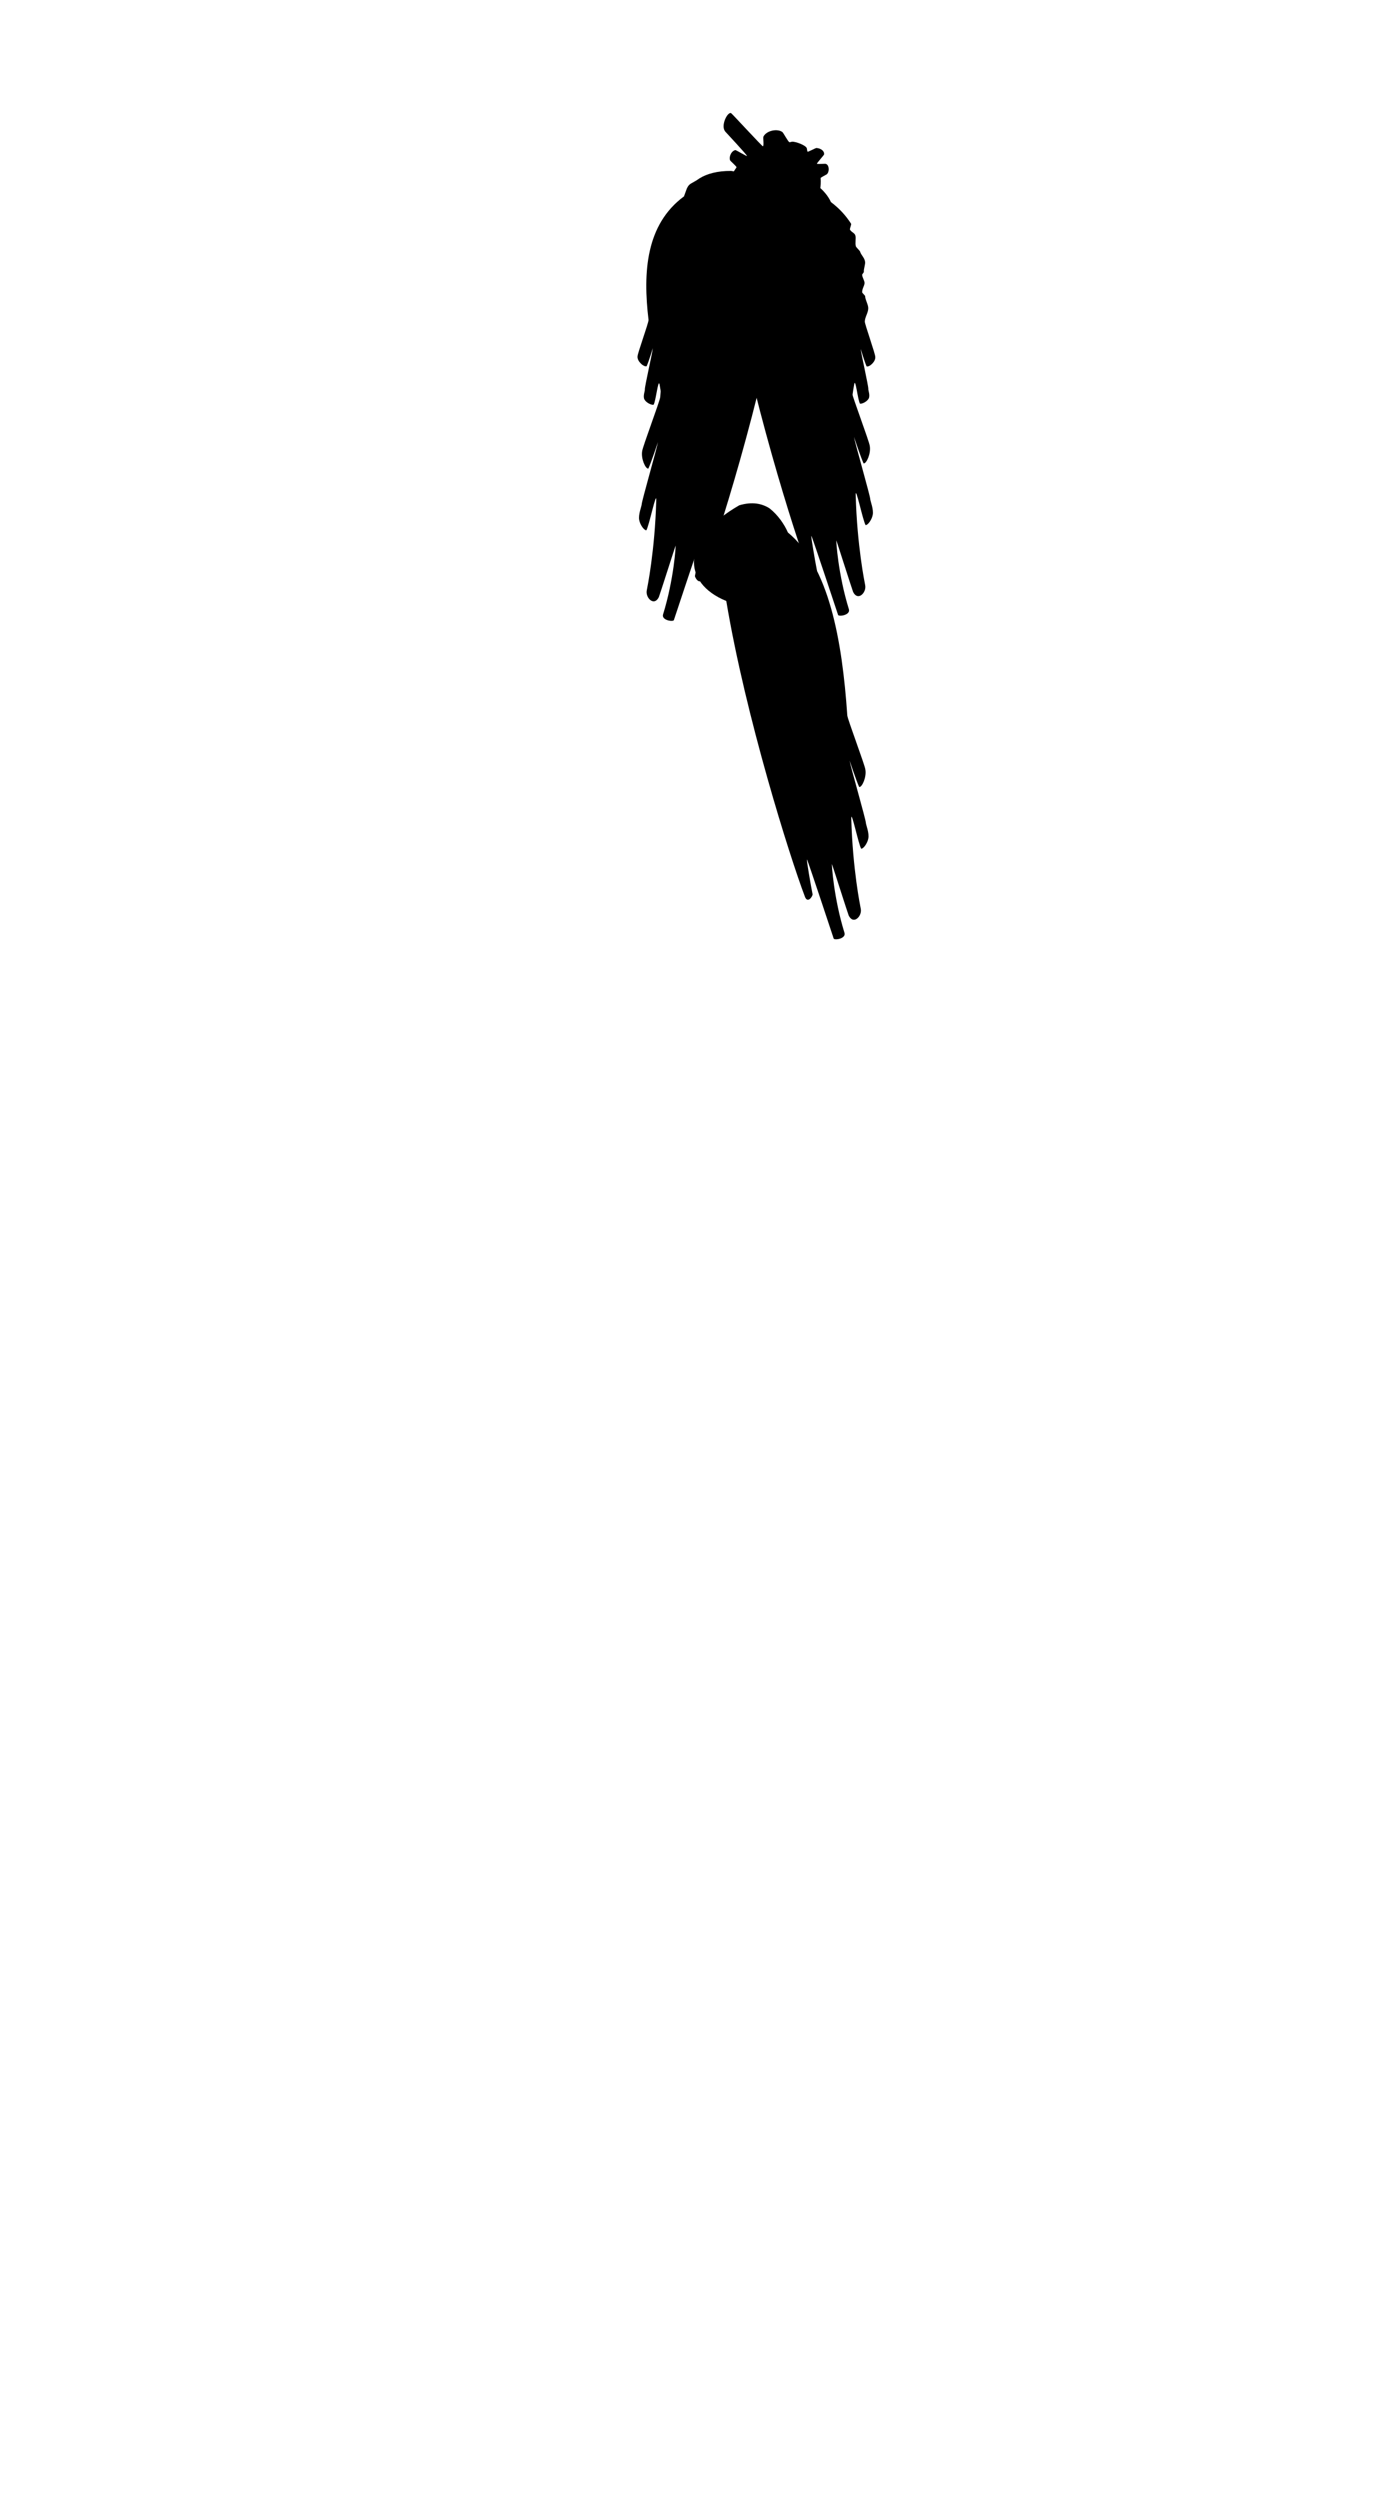 <svg viewBox="0 0 560 1e3"><path d="m273.6 78.543c-15.241 11.258-16.478 30.291-14.184 49.41.119.99-4.543 13.695-4.407 14.685-.137 1.853 2.383 4.17 3.622 3.865.872-1.785 2.483-7.234 2.483-7.234-.003 1.306-3.341 15.666-3.178 16.561.086.473-.912 2.834-.086 4.072.639 1.086 2.55 2.139 3.566 2.01.885-1.16 1.898-10.854 2.414-8.121 2.394 12.668 1.372 22.14 1.311 22.984-.137 1.873 4.045 3.493 5.471.767.201-.384 3.954-13.899 4.025-13.937.124-.065 1.267 8.569-1.225 17.892-.432 1.616 4.696 1.192 4.88.66.057-.165 6.299-21.318 6.579-21.434.251-.104-.077 6.501-.317 8.994-.041.422 2.609 2.112 3.365.061 3.913-10.602 14.338-48.579 15.641-78.667 17.73-7.67 15.46-18.584-11.108-22.746-5.588-.027-9.641 1.142-12.596 2.938-3.117 2.241-4.071 1.785-5.128 4.114z" class="hair" id="path2030"/><path d="m332.377 80.834c3.351 2.509 5.993 5.418 8.047 8.634.218.341-.633 2.061-.428 2.409.624 1.06 1.821 1.232 2.145 2.305.338 1.119-.201 3.142.212 4.366.131.387 1.57 1.714 1.688 2.107.425 1.424 1.708 2.312 1.985 4.007.178 1.088-.611 2.912-.486 4.09.024.225-.703.952-.681 1.181.125 1.293.992 2.29.956 3.313-.037 1.077-.98 2.182-.955 3.691.003.187 1.193 1.312 1.196 1.5.019 1.503 1.266 3.341 1.247 4.877-.024 1.866-1.324 3.435-1.39 5.309-.034.964 4.335 13.246 4.205 14.203.131 1.792-2.274 4.033-3.456 3.738-.832-1.726-2.369-6.997-2.369-6.997.003 1.263 3.188 15.152 3.033 16.017-.082.458.87 2.741.082 3.939-.61 1.05-2.433 2.069-3.403 1.944-.845-1.122-1.811-10.498-2.304-7.854-2.284 12.252-1.309 21.413-1.25 22.23.131 1.812-3.859 3.378-5.22.742-.192-.372-3.772-13.443-3.84-13.479-.119-.063-1.209 8.287 1.169 17.305.412 1.563-4.48 1.153-4.656.639-.055-.16-6.01-20.618-6.277-20.73-.239-.1.073 6.288.302 8.698.039.408-2.489 2.043-3.211.059-3.733-10.254-13.681-46.984-14.924-76.086-16.917-7.418-14.751-17.974 10.599-22 5.332-.026 9.199 1.104 12.019 2.842 2.974 2.168 4.958 4.748 5.967 7.002z" class="hair" id="path2032"/><path d="m316.939 83.564c16.393 13.524 21.672 42.805 23.741 73.143.107 1.571 7.14 20.113 7.231 21.688.529 2.847-1.27 7.109-2.47 6.96-1.187-2.548-3.847-10.603-3.847-10.603.288 2.031 6.47 23.493 6.516 24.927.025.758 1.452 4.17.966 6.312-.348 1.856-1.865 3.994-2.824 4.059-1.063-1.572-4.101-16.386-3.978-11.999.572 20.33 3.571 34.796 3.811 36.092.534 2.877-2.938 6.491-4.836 2.624-.268-.545-6.645-20.585-6.718-20.625-.128-.068.708 13.659 5.02 27.509.747 2.4-4.035 3.082-4.319 2.304-.088-.242-10.407-31.51-10.688-31.617-.252-.096 1.488 10.092 2.25 13.906.129.646-1.925 3.968-3.064.976-5.889-15.466-23.701-71.809-31.45-118.269-17.887-7.292-18.189-24.861 5.201-38.286 5.105-1.503 9.066-.746 12.16 1.275 3.339 2.67 5.822 6.277 7.297 9.625z" class="hair" id="path2034"/><path d="m287.842 85.639c-16.393 13.524-21.672 42.805-23.741 73.143-.107 1.571-7.14 20.113-7.231 21.688-.529 2.847 1.27 7.109 2.47 6.96 1.187-2.548 3.847-10.603 3.847-10.603-.288 2.031-6.47 23.493-6.516 24.927-.025.758-1.452 4.17-.966 6.312.348 1.856 1.865 3.994 2.824 4.059 1.063-1.572 4.101-16.386 3.978-11.999-.572 20.33-3.571 34.796-3.811 36.092-.534 2.877 2.938 6.491 4.836 2.624.268-.545 6.645-20.585 6.718-20.625.128-.068-.708 13.659-5.02 27.509-.747 2.4 4.035 3.082 4.319 2.304.088-.242 10.407-31.51 10.688-31.617.252-.096-1.488 10.092-2.25 13.906-.129.646 1.925 3.968 3.064.976 5.889-15.466 23.701-71.809 31.45-118.269 17.887-7.292 18.189-24.861-5.201-38.286-5.105-1.503-9.066-.746-12.16 1.275-3.339 2.67-5.822 6.277-7.297 9.625z" class="hair" id="path2036"/><path d="m301.694 93.684c14.394 6.272 27.601-9.36 26.561-22.469-.016-.201 2.208-1.324 2.387-1.451 1.235-.882 1.138-4.035-.496-4.255-.237-.032-3.302.189-3.407-.027-.067-.138 2.851-3.488 2.879-3.639.255-1.374-1.174-2.535-3.109-2.653-.148-.009-3.342 1.61-3.455 1.512-.113-.097-.296-1.066-.294-1.216.019-1.271-4.804-3.032-6.036-2.79-.157.031-.783.23-.939.183-.465-.035-2.436-3.762-2.798-4.037-1.934-1.472-6.243-.72-7.584 1.732-.285.522.299 3.718-.243 3.94-.264.108-12.497-13.232-12.771-13.305-1.476-.398-4.216 5.133-2.289 7.411.187.22 8.93 9.591 8.711 9.778-.191.162-4.379-2.389-4.628-2.364-1.291.132-2.687 2.207-2.174 4.042.099.355 2.812 2.589 2.597 2.886-7.541 10.452-6.71 25.399 7.086 26.725z" class="hair" id="path2038"/><path d="m315.176 212.997c16.393 13.524 21.672 42.805 23.741 73.143.107 1.571 7.14 20.113 7.231 21.688.529 2.847-1.27 7.109-2.47 6.96-1.187-2.548-3.847-10.603-3.847-10.603.288 2.031 6.47 23.493 6.516 24.927.025.758 1.452 4.17.966 6.312-.348 1.856-1.865 3.994-2.824 4.059-1.063-1.572-4.101-16.386-3.978-11.999.572 20.33 3.571 34.796 3.811 36.092.534 2.877-2.938 6.491-4.836 2.624-.268-.545-6.645-20.585-6.718-20.625-.128-.068.708 13.659 5.02 27.509.747 2.4-4.035 3.082-4.319 2.304-.088-.242-10.407-31.51-10.688-31.617-.252-.096 1.488 10.092 2.25 13.906.129.646-1.925 3.968-3.064.976-5.889-15.466-23.701-71.809-31.45-118.269-17.887-7.292-18.189-24.861 5.201-38.286 5.105-1.503 9.066-.746 12.16 1.275 3.339 2.67 5.822 6.277 7.297 9.625z" class="hair" id="path2034-7"/></svg>
